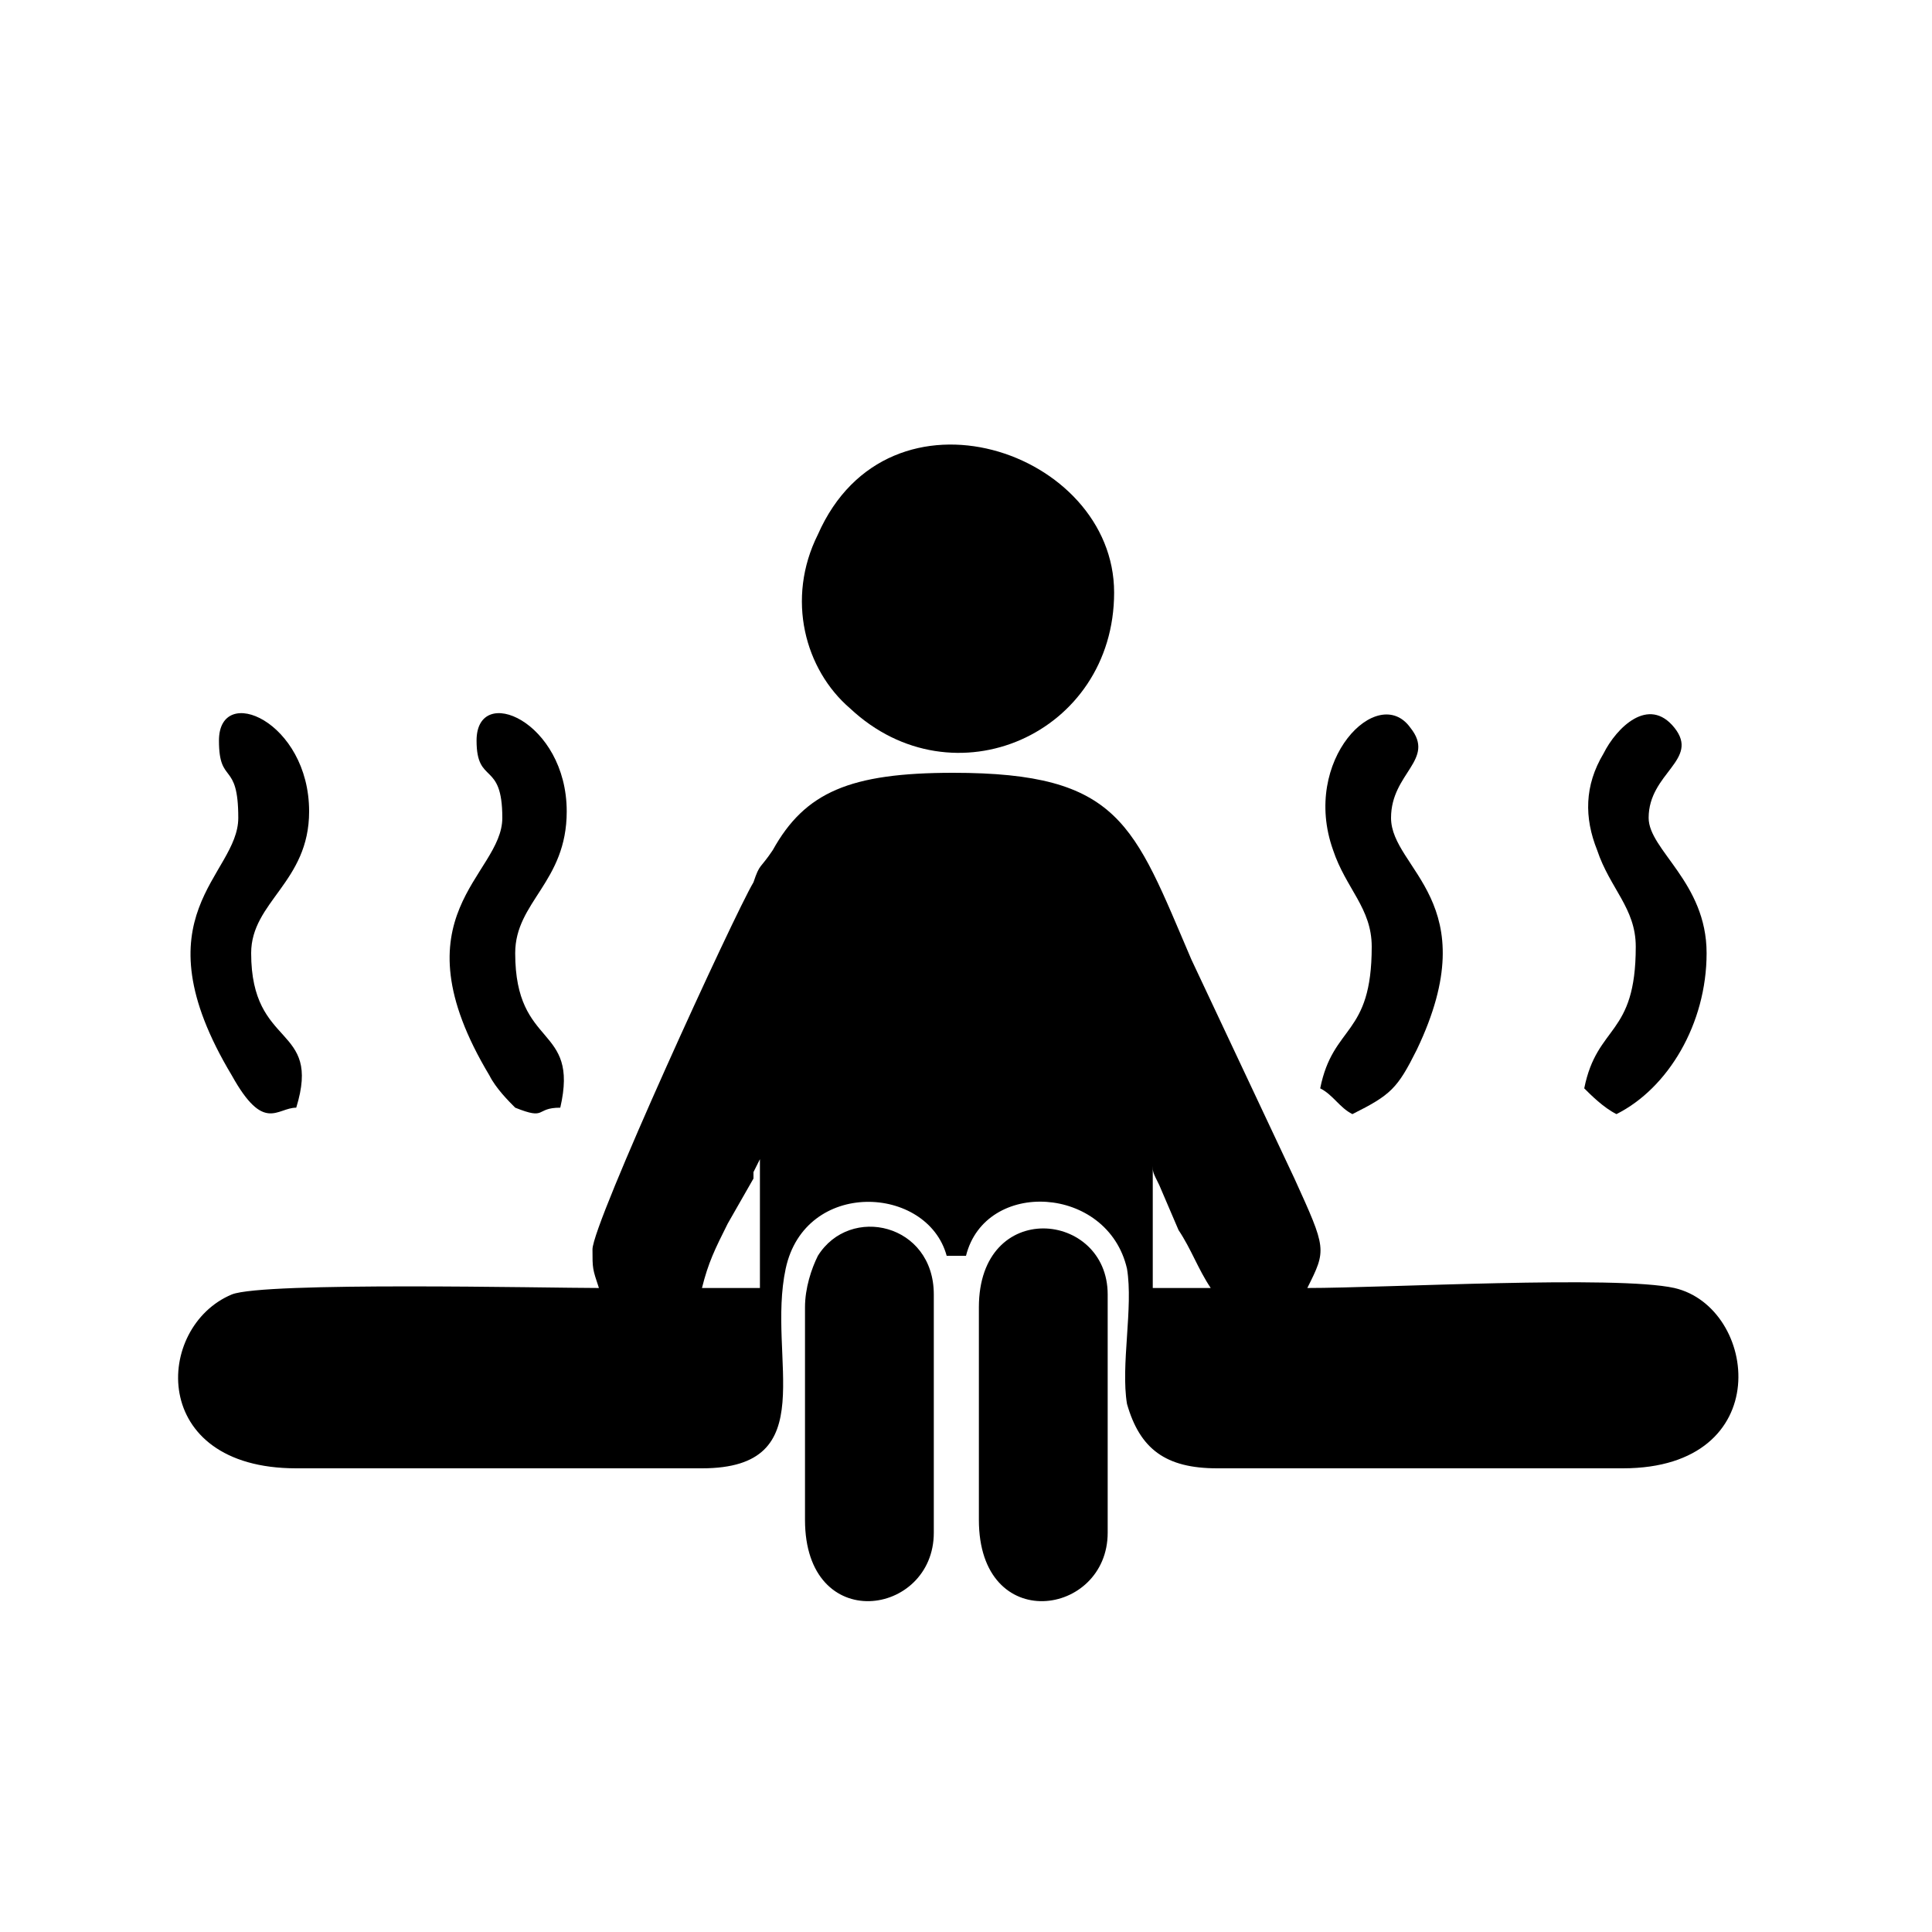 <?xml version="1.0" encoding="UTF-8"?>
<!DOCTYPE svg PUBLIC "-//W3C//DTD SVG 1.0//EN" "http://www.w3.org/TR/2001/REC-SVG-20010904/DTD/svg10.dtd">
<!-- Creator: CorelDRAW X7 -->
<svg xmlns="http://www.w3.org/2000/svg" xml:space="preserve" width="300px" height="300px" version="1.0" style="shape-rendering:geometricPrecision; text-rendering:geometricPrecision; image-rendering:optimizeQuality; fill-rule:evenodd; clip-rule:evenodd"
viewBox="0 0 300 300"
 xmlns:xlink="http://www.w3.org/1999/xlink">
 <defs>
  <style type="text/css">
   <![CDATA[
    .fil0 {fill:black}
   ]]>
  </style>
 </defs>
 <g id="Layer_x0020_1">
  <g id="_2233372936016">
   <path class="fil0" d="M179 181c0,1 0,1 1,3l3 7c2,3 3,6 5,9l-9 0 0 -19zm-61 -1l0 20 -9 0c1,-4 2,-6 4,-10l4 -7c0,0 0,-1 0,-1l1 -2zm-26 14c0,3 0,3 1,6 -8,0 -52,-1 -57,1 -12,5 -13,27 10,27l63 0c19,0 10,-17 13,-31 3,-14 22,-13 25,-2l3 0c3,-12 22,-11 25,2 1,6 -1,15 0,21 2,7 6,10 14,10l63 0c24,0 21,-25 8,-28 -9,-2 -45,0 -57,0 3,-6 3,-6 -2,-17l-16 -34c-9,-21 -11,-29 -37,-29 -16,0 -23,3 -28,12 -2,3 -2,2 -3,5 -3,5 -25,53 -25,57z"/>
   <path class="fil0" d="M173 92c0,-22 -35,-34 -46,-9 -5,10 -2,21 5,27 16,15 41,4 41,-18z"/>
   <path class="fil0" d="M125 203l0 33c0,18 20,15 20,2l0 -37c0,-11 -13,-14 -18,-6 -1,2 -2,5 -2,8z"/>
   <path class="fil0" d="M152 203l0 33c0,18 20,15 20,2l0 -37c0,-13 -20,-15 -20,2z"/>
   <path class="fil0" d="M254 147c0,14 -6,12 -8,22 1,1 3,3 5,4 8,-4 14,-14 14,-25 0,-11 -9,-16 -9,-21 0,-7 8,-9 4,-14 -4,-5 -9,0 -11,4 -3,5 -3,10 -1,15 2,6 6,9 6,15z"/>
   <path class="fil0" d="M213 147c0,14 -6,12 -8,22 2,1 3,3 5,4 6,-3 7,-4 10,-10 11,-23 -4,-28 -4,-36 0,-7 7,-9 3,-14 -5,-7 -17,5 -12,19 2,6 6,9 6,15z"/>
   <path class="fil0" d="M34 115c0,7 3,3 3,12 0,9 -16,15 -1,40 5,9 7,5 10,5 4,-13 -7,-9 -7,-24 0,-8 9,-11 9,-22 0,-14 -14,-20 -14,-11z"/>
   <path class="fil0" d="M74 115c0,7 4,3 4,12 0,9 -17,15 -2,40 1,2 3,4 4,5 5,2 3,0 7,0 3,-13 -7,-9 -7,-24 0,-8 8,-11 8,-22 0,-14 -14,-20 -14,-11z"/>
  </g>
 </g>
</svg>
